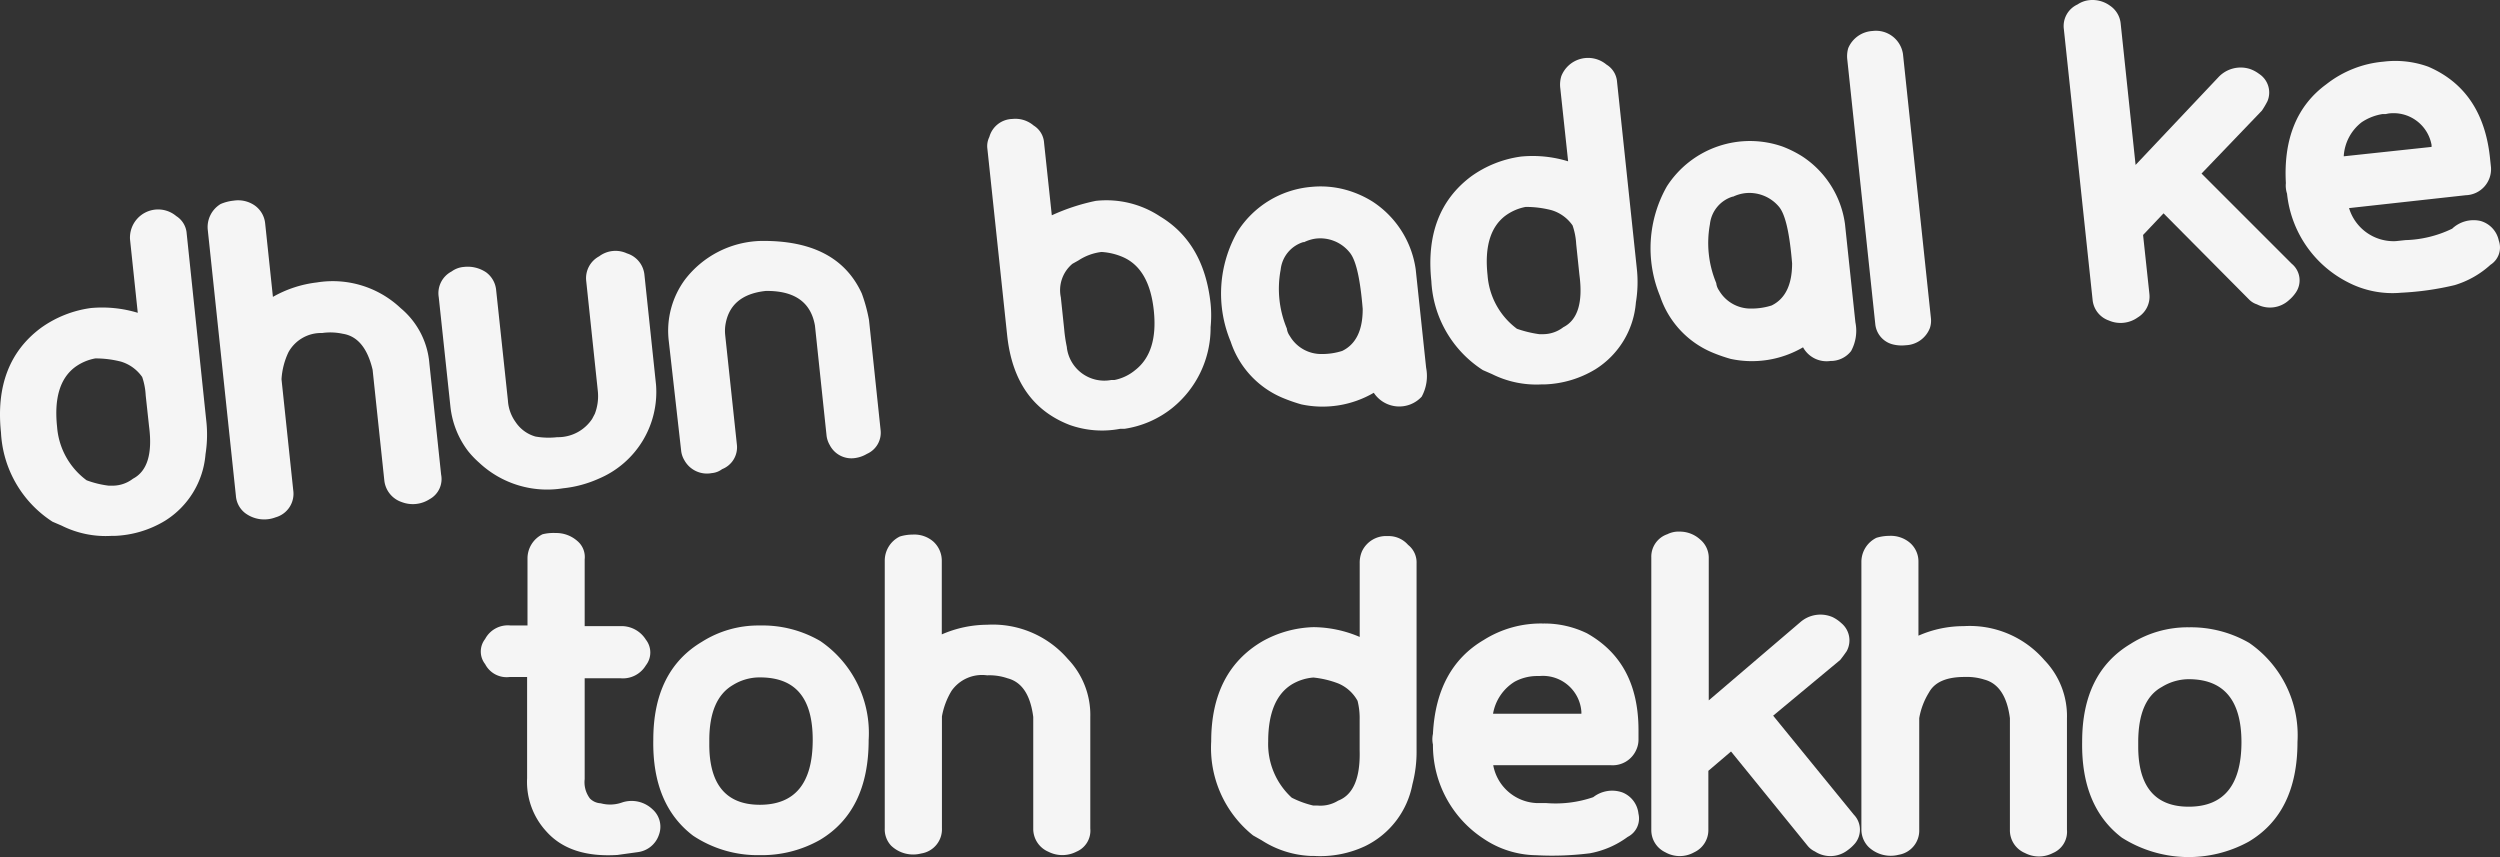 <svg xmlns="http://www.w3.org/2000/svg" width="204.293" height="70.037" viewBox="0 0 204.293 70.037">
  <rect x="0" y="0" width="204.293" height="70.037" fill="#333333" stroke="none"/>
  <g id="Text" transform="translate(0)">
    <path id="Path_1053" data-name="Path 1053" d="M146.267,342.7a7.073,7.073,0,0,1-3.315,5.441,8.586,8.586,0,0,1-4.115,1.231h-.263a8.051,8.051,0,0,1-4.073-.842l-.737-.316a9.22,9.22,0,0,1-4.21-7.283q-.6-5.673,3.252-8.546a9.081,9.081,0,0,1,4.084-1.631,10,10,0,0,1,3.841.389l-.632-5.989a2.3,2.3,0,0,1,3.778-1.915,1.831,1.831,0,0,1,.852,1.431l1.589,15.187A10.293,10.293,0,0,1,146.267,342.7Zm-5.178-6.315a3.262,3.262,0,0,0-1.726-1.252,8.358,8.358,0,0,0-2.1-.263,4.022,4.022,0,0,0-1.694.737q-1.8,1.389-1.431,4.852a5.978,5.978,0,0,0,2.41,4.368,7.87,7.87,0,0,0,1.81.442h.358a2.736,2.736,0,0,0,1.621-.568c1.168-.61,1.61-2.031,1.316-4.283l-.274-2.526a5.454,5.454,0,0,0-.284-1.495Z" transform="translate(-129.473 -305.581)" fill="#f5f5f5"/>
    <path id="Path_1054" data-name="Path 1054" d="M147.905,346.134l-2.3-21.744a2.2,2.2,0,0,1,1.052-2.1,3.565,3.565,0,0,1,1.052-.274,2.388,2.388,0,0,1,1.716.379,2.041,2.041,0,0,1,.873,1.494l.632,5.989a9.473,9.473,0,0,1,3.589-1.179,8.083,8.083,0,0,1,6.851,2.1,6.568,6.568,0,0,1,2.347,4.536l.958,9.062a1.873,1.873,0,0,1-.937,2.01,2.526,2.526,0,0,1-2.273.242,2.1,2.1,0,0,1-1.431-1.768l-.958-9.051q-.631-2.652-2.431-2.936a4.777,4.777,0,0,0-1.694-.063A3.042,3.042,0,0,0,152.2,334.4a5.978,5.978,0,0,0-.568,2.21l.958,9.062a2,2,0,0,1-1.442,2.221,2.6,2.6,0,0,1-2.515-.368A1.968,1.968,0,0,1,147.905,346.134Z" transform="translate(-128.628 -305.618)" fill="#f5f5f5"/>
    <path id="Path_1055" data-name="Path 1055" d="M165.594,327.225a2.705,2.705,0,0,1,1.821.442,2.041,2.041,0,0,1,.821,1.494l.958,8.977a3.347,3.347,0,0,0,.631,1.768,2.894,2.894,0,0,0,1.621,1.179,6.184,6.184,0,0,0,1.779.052,3.347,3.347,0,0,0,2.852-1.494l.221-.421a4.041,4.041,0,0,0,.242-1.863l-.947-8.978a2.021,2.021,0,0,1,1.053-2.021,2.22,2.22,0,0,1,2.273-.242,2.041,2.041,0,0,1,1.431,1.757l.947,8.978a7.683,7.683,0,0,1-4.673,7.672,9.535,9.535,0,0,1-2.926.789,8.124,8.124,0,0,1-6.862-2.1,7.544,7.544,0,0,1-.895-.937,7.272,7.272,0,0,1-1.442-3.6l-.958-8.977a2,2,0,0,1,1.052-2.105A1.937,1.937,0,0,1,165.594,327.225Z" transform="translate(-127.688 -305.412)" fill="#f5f5f5"/>
    <path id="Path_1056" data-name="Path 1056" d="M181.4,333.3a7.052,7.052,0,0,1,1.326-5,8.073,8.073,0,0,1,6.125-3.157q6.315-.116,8.325,4.294a13.044,13.044,0,0,1,.589,2.168l.947,8.988a1.884,1.884,0,0,1-1.116,1.947,2.537,2.537,0,0,1-.937.337,1.989,1.989,0,0,1-2.1-1.052,2.011,2.011,0,0,1-.263-.779l-.947-8.977q-.495-2.884-4.02-2.842c-1.979.211-3.094,1.179-3.315,2.9a3.356,3.356,0,0,0,0,.716l.958,8.977a1.916,1.916,0,0,1-1.21,1.968,1.632,1.632,0,0,1-.853.326,2.105,2.105,0,0,1-2.231-1.052,1.917,1.917,0,0,1-.263-.768Z" transform="translate(-126.752 -305.452)" fill="#f5f5f5"/>
    <path id="Path_1057" data-name="Path 1057" d="M212.866,340.677c-3.021-1.168-4.725-3.61-5.115-7.367l-1.61-15.187a1.673,1.673,0,0,1,.158-.979,2,2,0,0,1,1.884-1.473,2.294,2.294,0,0,1,1.737.537,1.789,1.789,0,0,1,.852,1.421l.631,5.915a16.7,16.7,0,0,1,3.589-1.179,7.937,7.937,0,0,1,5.262,1.273c2.4,1.442,3.768,3.82,4.126,7.125a9.789,9.789,0,0,1,0,1.916,8.419,8.419,0,0,1-3.157,6.63,8.177,8.177,0,0,1-3.894,1.684h-.347A7.905,7.905,0,0,1,212.866,340.677Zm-.232-6.315A3.084,3.084,0,0,0,216.276,337h.263a3.833,3.833,0,0,0,1.684-.81q1.873-1.463,1.516-4.862t-2.494-4.357a5.2,5.2,0,0,0-1.779-.431,4.366,4.366,0,0,0-1.873.684l-.505.284a2.81,2.81,0,0,0-.947,2.736l.274,2.6a12.11,12.11,0,0,0,.221,1.484Z" transform="translate(-125.453 -305.95)" fill="#f5f5f5"/>
    <path id="Path_1058" data-name="Path 1058" d="M240.688,338.076a2.494,2.494,0,0,1-3.926-.305,8.314,8.314,0,0,1-5.925.947,13.507,13.507,0,0,1-1.558-.547,7.535,7.535,0,0,1-4.21-4.578,10.209,10.209,0,0,1,.547-8.977,7.935,7.935,0,0,1,6.073-3.673,7.757,7.757,0,0,1,3.41.442,8.25,8.25,0,0,1,1.589.779,7.936,7.936,0,0,1,3.5,5.525l.852,8.041a3.526,3.526,0,0,1-.358,2.347Zm-9.651-12.629a2.642,2.642,0,0,0-1.884,2.263,8.42,8.42,0,0,0,.505,4.81,1.3,1.3,0,0,0,.242.61,2.968,2.968,0,0,0,2.631,1.473,5.337,5.337,0,0,0,1.652-.253q1.684-.821,1.673-3.441c-.2-2.421-.537-3.957-1.052-4.589a3.084,3.084,0,0,0-2.863-1.137,3.258,3.258,0,0,0-.905.295Z" transform="translate(-124.5 -305.674)" fill="#f5f5f5"/>
    <path id="Path_1059" data-name="Path 1059" d="M257.327,330.927a7.094,7.094,0,0,1-3.315,5.452,8.557,8.557,0,0,1-4.115,1.231h-.263a8.1,8.1,0,0,1-4.063-.842l-.747-.326a9.188,9.188,0,0,1-4.21-7.272c-.4-3.789.684-6.631,3.252-8.557a9.082,9.082,0,0,1,4.073-1.621,9.849,9.849,0,0,1,3.852.389l-.642-5.988a2.369,2.369,0,0,1,.084-.968,2.347,2.347,0,0,1,3.694-.947,1.8,1.8,0,0,1,.863,1.421l1.61,15.208a10.18,10.18,0,0,1-.074,2.821Zm-5.178-6.315a3.21,3.21,0,0,0-1.726-1.242,8.352,8.352,0,0,0-2.1-.263,4.053,4.053,0,0,0-1.684.737c-1.2.926-1.684,2.536-1.431,4.852a5.988,5.988,0,0,0,2.4,4.368,9.393,9.393,0,0,0,1.821.442h.347a2.7,2.7,0,0,0,1.621-.568q1.768-.894,1.316-4.284l-.263-2.515a5.512,5.512,0,0,0-.295-1.515Z" transform="translate(-123.648 -306.198)" fill="#f5f5f5"/>
    <path id="Path_1060" data-name="Path 1060" d="M274.017,334.546a2.1,2.1,0,0,1-1.684.81,2.189,2.189,0,0,1-2.242-1.116,8.282,8.282,0,0,1-5.915.947,12.863,12.863,0,0,1-1.558-.547,7.589,7.589,0,0,1-4.21-4.578,10.24,10.24,0,0,1,.558-8.978,8.072,8.072,0,0,1,9.472-3.241,9.209,9.209,0,0,1,1.579.789,7.873,7.873,0,0,1,3.5,5.525l.852,8.041A3.463,3.463,0,0,1,274.017,334.546Zm-9.651-12.629a2.652,2.652,0,0,0-1.884,2.263,8.5,8.5,0,0,0,.516,4.81,1.285,1.285,0,0,0,.232.61,2.989,2.989,0,0,0,2.642,1.474,5.384,5.384,0,0,0,1.652-.253q1.673-.821,1.673-3.441c-.2-2.421-.537-3.957-1.052-4.6a3.157,3.157,0,0,0-2.863-1.126,3.222,3.222,0,0,0-.947.295Z" transform="translate(-122.751 -305.859)" fill="#f5f5f5"/>
    <path id="Path_1061" data-name="Path 1061" d="M279.741,332.311a1.917,1.917,0,0,1-.084.8,2.2,2.2,0,0,1-1.979,1.41,3,3,0,0,1-.979-.053,1.905,1.905,0,0,1-1.505-1.673l-2.284-21.586a2.374,2.374,0,0,1,.074-.968,2.294,2.294,0,0,1,1.979-1.4,2.231,2.231,0,0,1,2.494,1.884Z" transform="translate(-121.951 -306.308)" fill="#f5f5f5"/>
    <path id="Path_1062" data-name="Path 1062" d="M291.773,306.451a2.431,2.431,0,0,1,1.726.453,1.99,1.99,0,0,1,.863,1.431l1.221,11.577,6.767-7.167a2.484,2.484,0,0,1,2.579-.674,2.733,2.733,0,0,1,.747.4,1.821,1.821,0,0,1,.684,2.231,7.351,7.351,0,0,1-.452.768l-4.936,5.146,7.367,7.367a1.757,1.757,0,0,1,.337,2.357,2.987,2.987,0,0,1-.547.61,2.294,2.294,0,0,1-2.62.358,1.588,1.588,0,0,1-.663-.411l-6.978-7.03-1.673,1.768.516,4.81a1.989,1.989,0,0,1-.947,1.926,2.41,2.41,0,0,1-2.368.253,1.989,1.989,0,0,1-1.326-1.694l-2.347-22.1a1.936,1.936,0,0,1,1.116-2.031A2.1,2.1,0,0,1,291.773,306.451Z" transform="translate(-121.069 -306.434)" fill="#f5f5f5"/>
    <path id="Path_1063" data-name="Path 1063" d="M320.538,324.884a2.547,2.547,0,0,1,2.326-.642,2.105,2.105,0,0,1,1.494,1.6,1.674,1.674,0,0,1-.674,1.979,7.6,7.6,0,0,1-2.926,1.663,23.617,23.617,0,0,1-4.357.621,7.9,7.9,0,0,1-4.431-.884,9.177,9.177,0,0,1-4.915-7.209,2.105,2.105,0,0,1-.095-.863c-.2-3.589.895-6.315,3.3-8.072a8.787,8.787,0,0,1,4.673-1.852,7.9,7.9,0,0,1,3.663.411c2.968,1.273,4.652,3.757,5.041,7.43l.084.789a2.131,2.131,0,0,1-2.063,2.284l-9.535,1.052a3.8,3.8,0,0,0,3.82,2.7l.789-.084a9.3,9.3,0,0,0,3.8-.926Zm-5.42-9.377h-.263a4.275,4.275,0,0,0-1.694.663,3.788,3.788,0,0,0-1.473,2.789l7.178-.768v-.158a3.157,3.157,0,0,0-3.547-2.568Z" transform="translate(-120.165 -306.186)" fill="#f5f5f5"/>
    <path id="Path_1064" data-name="Path 1064" d="M172.925,347.82a2.6,2.6,0,0,1,1.758.642,1.705,1.705,0,0,1,.61,1.505v5.462h2.9a2.347,2.347,0,0,1,2.1,1.105,1.7,1.7,0,0,1,0,2.1,2.189,2.189,0,0,1-2.1,1.053h-2.9v8.241a2.209,2.209,0,0,0,.432,1.589,1.338,1.338,0,0,0,.884.39,2.916,2.916,0,0,0,1.758-.074,2.473,2.473,0,0,1,2.463.558,1.9,1.9,0,0,1,.526,2.105,2.1,2.1,0,0,1-1.715,1.4l-1.673.232q-3.873.242-5.8-1.915a5.968,5.968,0,0,1-1.579-4.357v-8.272h-1.41a1.979,1.979,0,0,1-2.021-1.053,1.663,1.663,0,0,1,0-2.052,2.1,2.1,0,0,1,2.063-1.105h1.4V349.9a2.2,2.2,0,0,1,1.231-1.979A3.712,3.712,0,0,1,172.925,347.82Z" transform="translate(-127.515 -304.263)" fill="#f5f5f5"/>
    <path id="Path_1065" data-name="Path 1065" d="M193.85,356.274a9.093,9.093,0,0,1,3.947,8.083q0,5.778-3.968,8.157a9.641,9.641,0,0,1-4.926,1.252,9.536,9.536,0,0,1-5.452-1.589q-3.347-2.547-3.252-7.841,0-5.636,3.968-8A8.61,8.61,0,0,1,188.925,355a9.336,9.336,0,0,1,4.925,1.273ZM188.9,369.65q4.31,0,4.326-5.262c.011-3.5-1.431-5.147-4.315-5.147a4.137,4.137,0,0,0-2.2.621c-1.284.747-1.936,2.242-1.936,4.515v.316c-.011,3.284,1.368,4.957,4.126,4.957Z" transform="translate(-126.813 -303.886)" fill="#f5f5f5"/>
    <path id="Path_1066" data-name="Path 1066" d="M198.17,371.936V350.077A2.189,2.189,0,0,1,199.4,348.1a3.637,3.637,0,0,1,1.052-.158,2.368,2.368,0,0,1,1.673.558,2.105,2.105,0,0,1,.705,1.579v6.02a9.337,9.337,0,0,1,3.694-.789,8.1,8.1,0,0,1,6.6,2.789,6.61,6.61,0,0,1,1.842,4.757v9.1a1.863,1.863,0,0,1-1.137,1.9,2.515,2.515,0,0,1-2.294,0,2.031,2.031,0,0,1-1.231-1.9v-9.114c-.232-1.8-.926-2.852-2.1-3.157a4.539,4.539,0,0,0-1.673-.242,3.041,3.041,0,0,0-2.9,1.263,6.054,6.054,0,0,0-.789,2.1v9.114A2,2,0,0,1,201.149,374a2.6,2.6,0,0,1-2.463-.642A1.947,1.947,0,0,1,198.17,371.936Z" transform="translate(-125.87 -304.257)" fill="#f5f5f5"/>
    <path id="Path_1067" data-name="Path 1067" d="M239.96,368.341a7.083,7.083,0,0,1-3.884,5.062,8.643,8.643,0,0,1-4.21.789H231.6a7.979,7.979,0,0,1-3.957-1.274l-.705-.4a9.156,9.156,0,0,1-3.421-7.683c0-3.8,1.389-6.525,4.147-8.157a9.029,9.029,0,0,1,4.21-1.179,9.753,9.753,0,0,1,3.778.8v-6.02a2.357,2.357,0,0,1,.179-.958,2.168,2.168,0,0,1,2.1-1.263,2.106,2.106,0,0,1,1.673.716,1.821,1.821,0,0,1,.695,1.5v15.292A10.44,10.44,0,0,1,239.96,368.341Zm-4.483-6.82A3.22,3.22,0,0,0,233.9,360.1a7.888,7.888,0,0,0-2.031-.484,4.048,4.048,0,0,0-1.758.558c-1.284.789-1.937,2.347-1.937,4.662a5.936,5.936,0,0,0,1.926,4.6,7.881,7.881,0,0,0,1.758.642h.358a2.744,2.744,0,0,0,1.673-.4c1.231-.473,1.821-1.842,1.758-4.115v-2.536A5.722,5.722,0,0,0,235.477,361.521Z" transform="translate(-124.541 -304.25)" fill="#f5f5f5"/>
    <path id="Path_1068" data-name="Path 1068" d="M253.835,369.037a2.515,2.515,0,0,1,2.379-.389,2.1,2.1,0,0,1,1.316,1.737,1.684,1.684,0,0,1-.884,1.9,7.454,7.454,0,0,1-3.084,1.337,24.667,24.667,0,0,1-4.4.158,7.851,7.851,0,0,1-4.3-1.358,9.135,9.135,0,0,1-4.126-7.683,2.028,2.028,0,0,1,0-.873q.274-5.389,4.147-7.673a8.755,8.755,0,0,1,4.841-1.347,7.944,7.944,0,0,1,3.6.8c2.821,1.589,4.21,4.21,4.21,7.925v.789a2,2,0,0,1-.179.8,2.105,2.105,0,0,1-2.105,1.263h-9.588a3.778,3.778,0,0,0,3.515,3.094h.789A9.471,9.471,0,0,0,253.835,369.037Zm-4.4-9.9h-.263a3.882,3.882,0,0,0-1.757.463,3.841,3.841,0,0,0-1.768,2.62h7.22v-.158a3.157,3.157,0,0,0-3.252-2.936Z" transform="translate(-123.64 -303.894)" fill="#f5f5f5"/>
    <path id="Path_1069" data-name="Path 1069" d="M260.005,347.71a2.473,2.473,0,0,1,1.673.642,1.947,1.947,0,0,1,.705,1.5V361.5l7.493-6.4a2.5,2.5,0,0,1,2.631-.4,2.916,2.916,0,0,1,.705.484,1.831,1.831,0,0,1,.442,2.294c-.179.263-.358.505-.526.716l-5.483,4.557,6.588,8.083a1.768,1.768,0,0,1,.084,2.379,3.51,3.51,0,0,1-.621.558,2.305,2.305,0,0,1-2.642.074,1.663,1.663,0,0,1-.61-.484l-6.241-7.683-1.852,1.579v4.831a2,2,0,0,1-1.147,1.821,2.4,2.4,0,0,1-2.379,0,2,2,0,0,1-1.137-1.831V349.815a1.937,1.937,0,0,1,1.316-1.894A2.03,2.03,0,0,1,260.005,347.71Z" transform="translate(-122.748 -304.268)" fill="#f5f5f5"/>
    <path id="Path_1070" data-name="Path 1070" d="M274,372.036V350.177a2.189,2.189,0,0,1,1.231-1.979,3.7,3.7,0,0,1,1.053-.158,2.419,2.419,0,0,1,1.673.558,2.02,2.02,0,0,1,.705,1.579v6.02a9.135,9.135,0,0,1,3.694-.779,8.062,8.062,0,0,1,6.6,2.778,6.568,6.568,0,0,1,1.842,4.757v9.1a1.884,1.884,0,0,1-1.147,1.905,2.463,2.463,0,0,1-2.284,0,2.01,2.01,0,0,1-1.231-1.895v-9.125c-.232-1.8-.937-2.852-2.1-3.157a4.768,4.768,0,0,0-1.61-.211q-2.21,0-2.9,1.263a5.894,5.894,0,0,0-.8,2.1v9.114a2,2,0,0,1-1.673,2.052,2.631,2.631,0,0,1-2.463-.632A2.031,2.031,0,0,1,274,372.036Z" transform="translate(-121.892 -304.251)" fill="#f5f5f5"/>
    <path id="Path_1071" data-name="Path 1071" d="M304.79,356.414a9.167,9.167,0,0,1,3.947,8.093q0,5.778-3.978,8.146a10.188,10.188,0,0,1-10.377-.326c-2.221-1.694-3.3-4.3-3.241-7.851q0-5.62,3.968-7.988a8.683,8.683,0,0,1,4.757-1.347A9.525,9.525,0,0,1,304.79,356.414ZM299.844,369.8q4.3,0,4.315-5.262,0-5.146-4.3-5.157a4.208,4.208,0,0,0-2.2.631q-1.937,1.052-1.936,4.515v.316C295.708,368.127,297.086,369.8,299.844,369.8Z" transform="translate(-120.993 -303.879)" fill="#f5f5f5"/>
  </g>
</svg>
